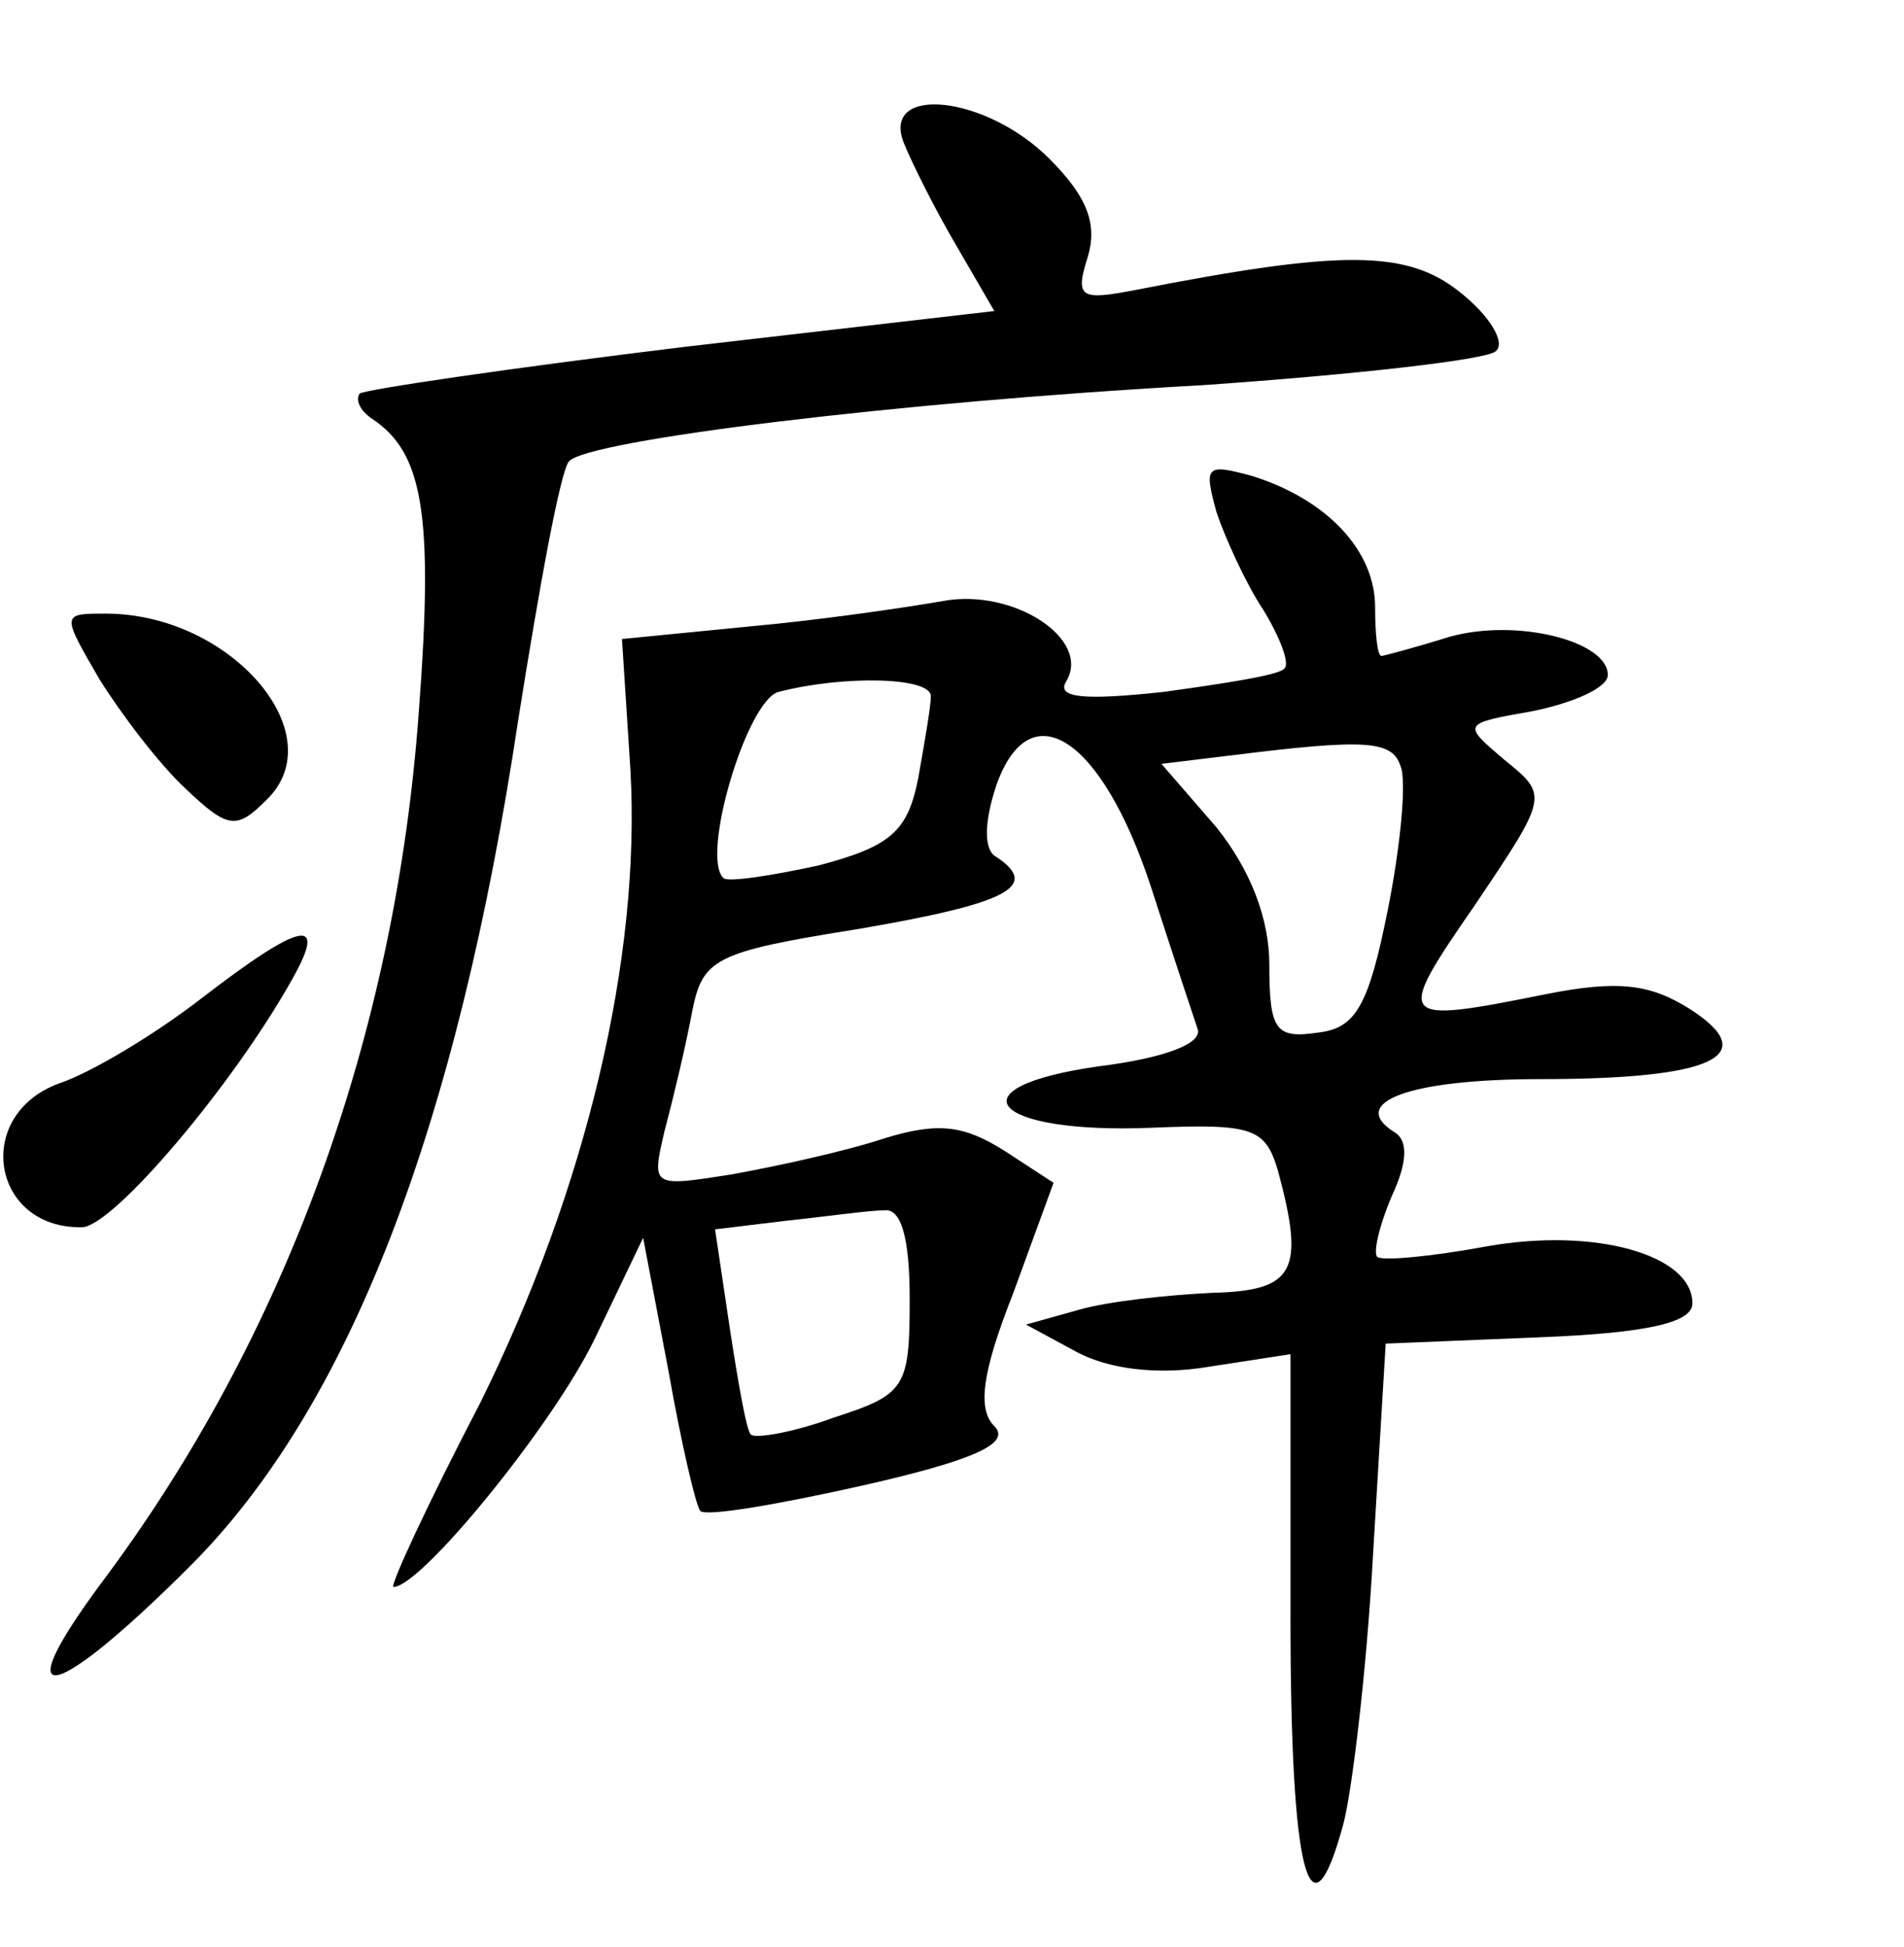 <?xml version="1.0" standalone="no"?>
<!DOCTYPE svg PUBLIC "-//W3C//DTD SVG 20010904//EN"
 "http://www.w3.org/TR/2001/REC-SVG-20010904/DTD/svg10.dtd">
<svg version="1.0" xmlns="http://www.w3.org/2000/svg"
 width="90pt" height="92pt" viewBox="0 0 90 92"
 preserveAspectRatio="xMidYMid meet">
<g transform="translate(0,92) scale(0.1,-0.1)"
fill="#000000" stroke="none">
<path d="M427 853 c4 -10 15 -32 25 -49 l18 -31 -147 -17 c-82 -10 -150 -20
-153 -22 -2 -3 0 -8 6 -12 24 -16 29 -45 22 -138 -11 -153 -63 -296 -150 -412
-46 -62 -23 -57 42 8 75 75 126 207 155 400 10 63 20 118 24 122 9 10 155 28
300 36 72 5 134 12 138 16 5 4 -3 17 -17 28 -25 20 -56 20 -153 1 -26 -5 -29
-4 -23 15 5 16 0 29 -18 47 -30 30 -79 35 -69 8z"/>
<path d="M575 678 c4 -12 14 -34 22 -46 8 -13 13 -26 10 -28 -2 -3 -28 -7 -57
-11 -37 -4 -51 -3 -46 5 12 20 -25 44 -58 38 -17 -3 -58 -9 -91 -12 l-61 -6 4
-62 c5 -89 -21 -198 -71 -299 -25 -48 -43 -87 -41 -87 13 0 75 76 95 117 l23
48 12 -63 c6 -34 13 -64 15 -66 2 -3 37 3 77 12 53 12 70 20 62 28 -8 8 -6 25
9 63 l19 52 -23 15 c-19 12 -31 14 -57 6 -18 -6 -50 -13 -72 -17 -38 -6 -38
-6 -32 20 4 15 10 40 13 56 5 26 10 29 79 40 70 12 86 20 65 34 -6 3 -6 16 0
34 16 45 50 22 73 -48 10 -31 20 -61 22 -67 3 -7 -15 -14 -47 -18 -70 -10 -50
-32 25 -29 48 2 54 0 60 -20 13 -48 8 -57 -31 -58 -21 -1 -49 -4 -63 -8 l-25
-7 24 -13 c15 -8 38 -11 62 -7 l39 6 0 -125 c0 -120 9 -156 25 -97 4 15 11 72
14 127 l6 100 73 3 c51 2 72 7 72 16 0 23 -46 36 -97 27 -27 -5 -50 -7 -52 -5
-2 2 1 15 7 29 7 15 8 26 1 30 -22 14 7 25 69 25 82 0 105 11 71 33 -19 12
-34 14 -69 7 -70 -14 -71 -13 -33 42 35 52 35 52 14 69 -20 17 -20 17 14 23
19 4 35 11 35 17 0 16 -43 27 -75 18 -16 -5 -31 -9 -32 -9 -2 0 -3 11 -3 23 0
27 -23 51 -58 62 -22 6 -23 5 -17 -17z m-135 -87 c0 -5 -3 -22 -6 -39 -5 -25
-13 -32 -47 -41 -23 -5 -43 -8 -45 -6 -11 10 11 84 26 88 31 8 72 7 72 -2z
m222 -33 c3 -7 0 -38 -6 -68 -9 -45 -15 -56 -33 -58 -20 -3 -23 1 -23 32 0 22
-9 45 -25 65 l-26 30 33 4 c64 8 76 7 80 -5z m-232 -252 c0 -42 -2 -45 -36
-56 -19 -7 -37 -10 -39 -8 -2 1 -6 24 -10 50 l-7 47 33 4 c19 2 40 5 47 5 8 1
12 -13 12 -42z"/>
<path d="M47 599 c10 -16 28 -40 41 -52 20 -19 24 -19 38 -5 32 31 -17 88 -76
88 -21 0 -21 0 -3 -31z"/>
<path d="M95 448 c-22 -17 -52 -35 -67 -40 -41 -15 -32 -69 11 -68 15 1 71 67
99 117 17 30 5 28 -43 -9z"/>
</g>
</svg>
